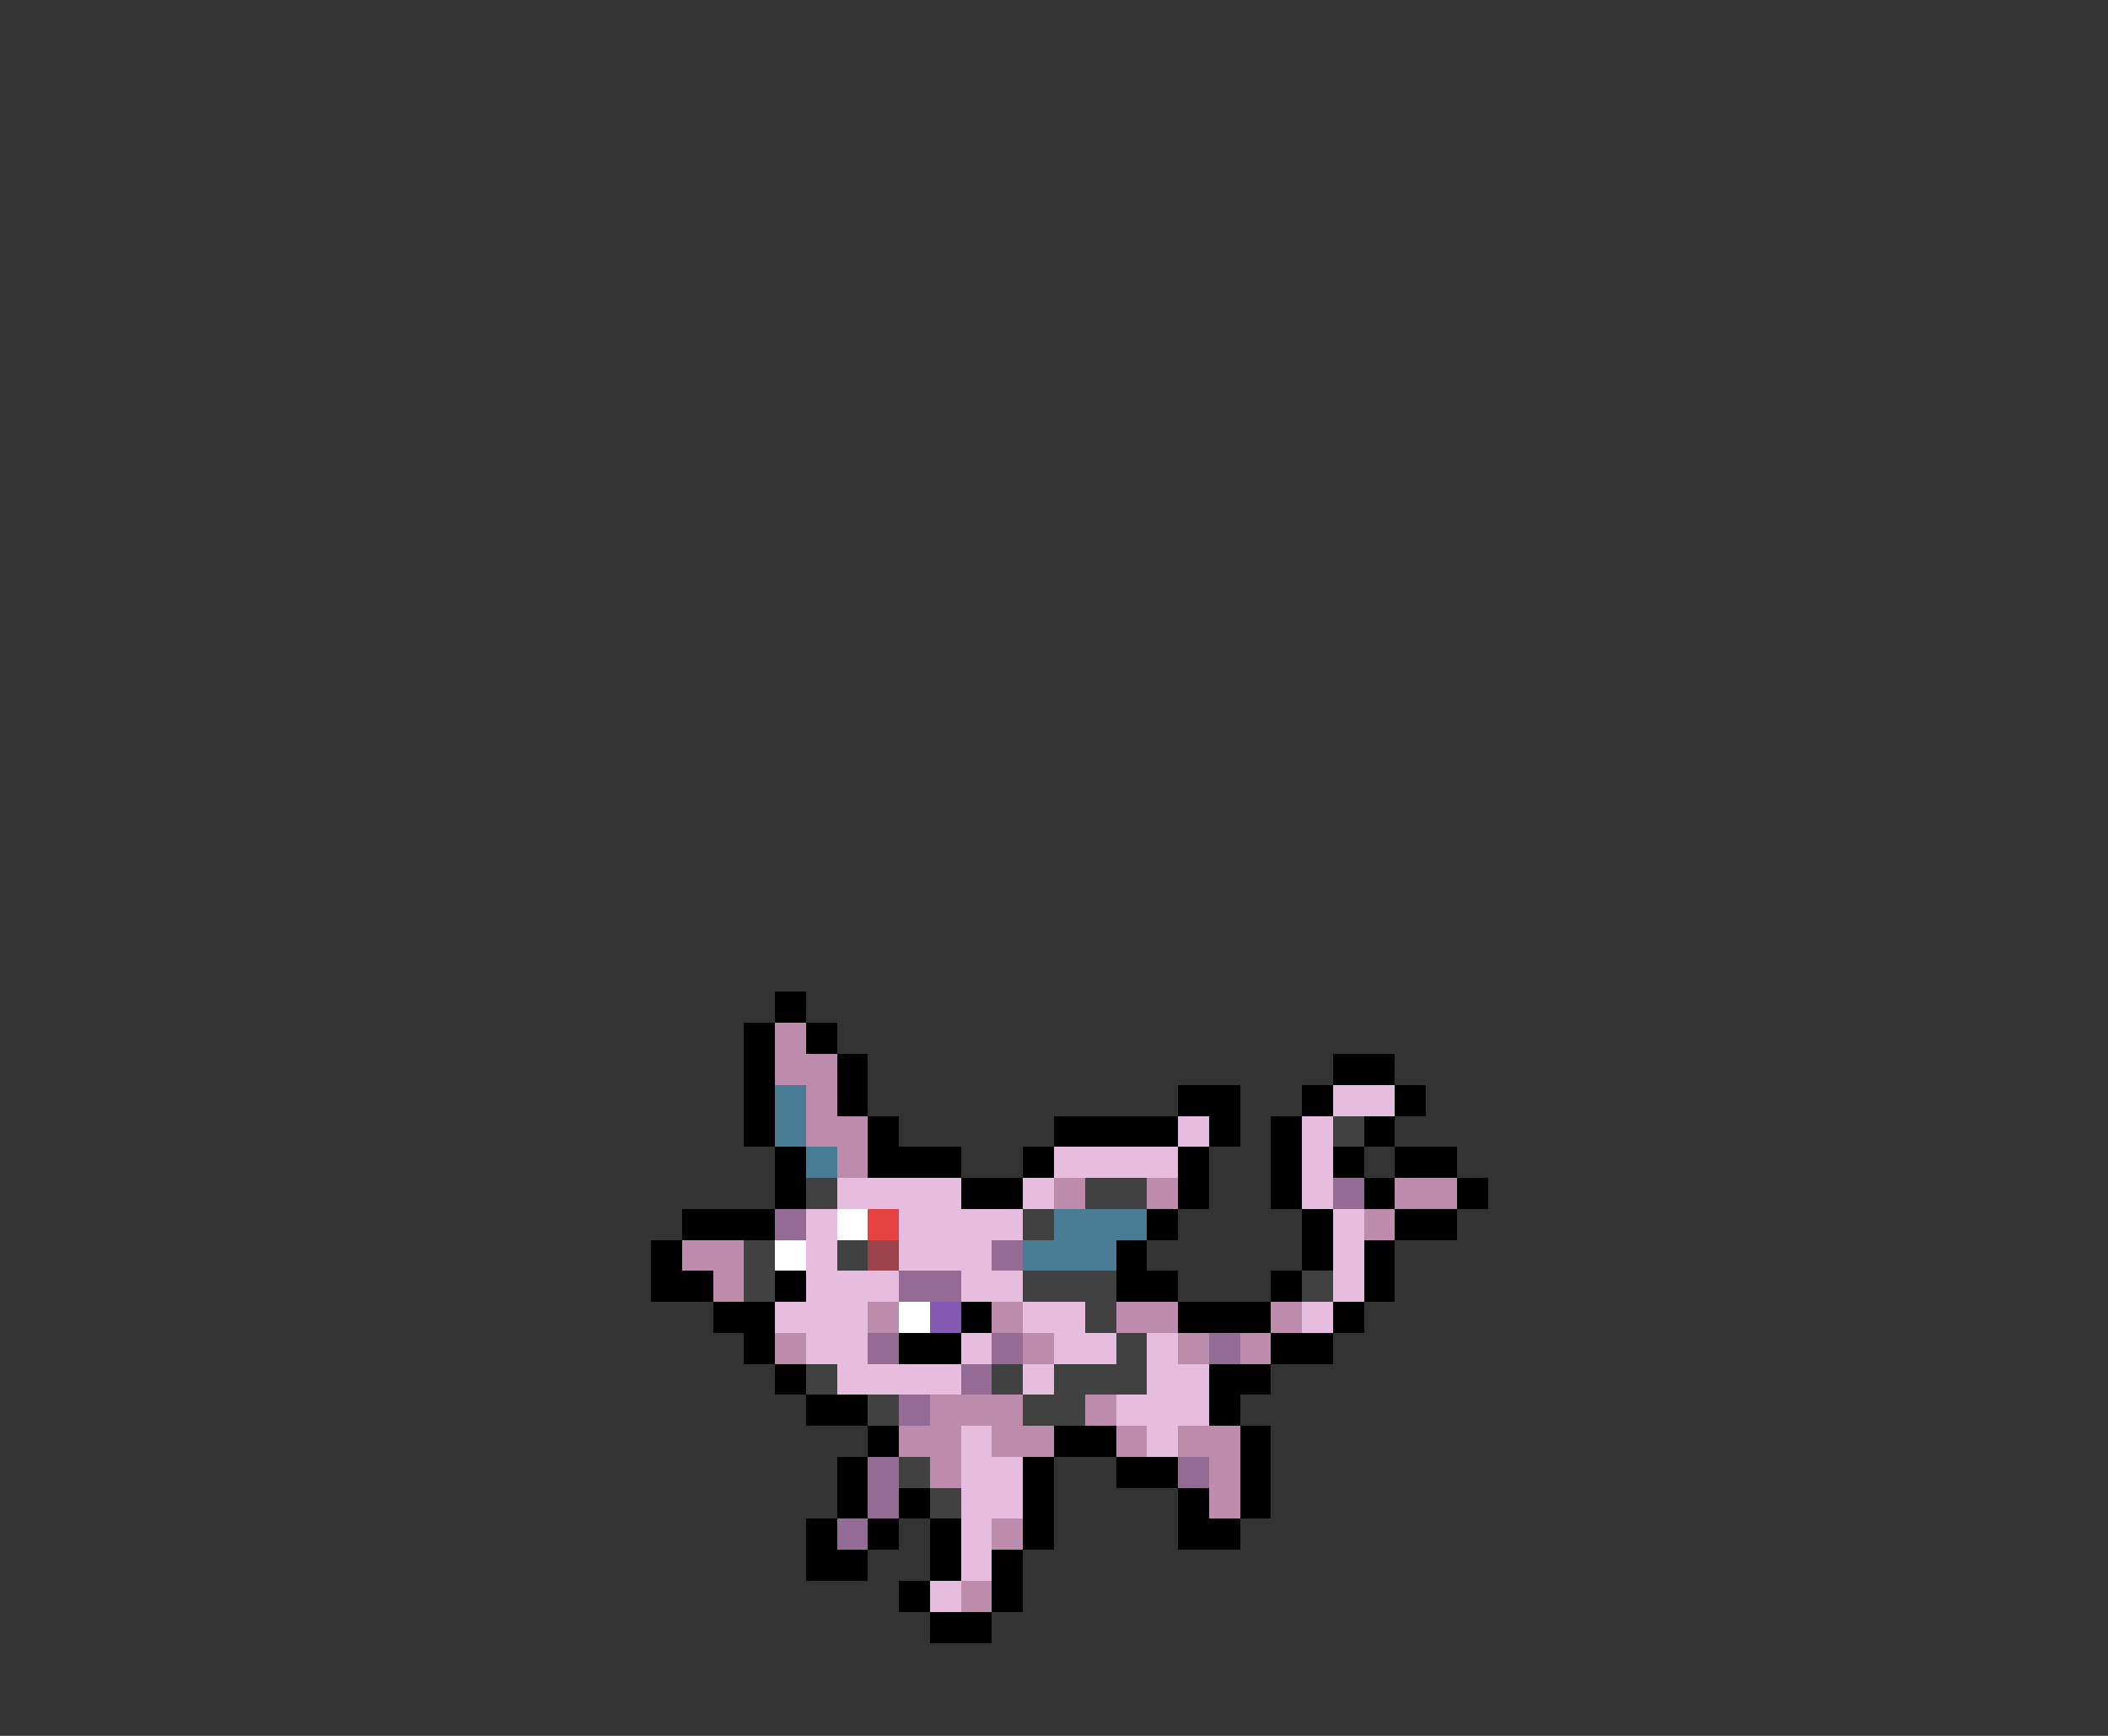 <svg xmlns="http://www.w3.org/2000/svg" viewBox="0 -0.5 68 56" shape-rendering="crispEdges">
<rect x="0" y="-0.5" width="68" height="56" fill="#333333" stroke="none"/>
<path stroke="#000000" d="M25 32h1M24 33h1M26 33h1M24 34h1M27 34h1M43 34h2M24 35h1M27 35h1M38 35h2M42 35h1M45 35h1M24 36h1M28 36h1M34 36h4M39 36h1M41 36h1M44 36h1M25 37h1M28 37h3M33 37h1M38 37h1M41 37h1M43 37h1M45 37h2M25 38h1M31 38h2M38 38h1M41 38h1M44 38h1M47 38h1M22 39h3M37 39h1M42 39h1M45 39h2M21 40h1M36 40h1M42 40h1M44 40h1M21 41h2M25 41h1M36 41h2M41 41h1M44 41h1M23 42h2M31 42h1M38 42h3M43 42h1M24 43h1M29 43h2M41 43h2M25 44h1M39 44h2M26 45h2M39 45h1M28 46h1M34 46h2M40 46h1M27 47h1M33 47h1M36 47h2M40 47h1M27 48h1M29 48h1M33 48h1M38 48h1M40 48h1M26 49h1M28 49h1M30 49h1M33 49h1M38 49h2M26 50h2M30 50h1M32 50h1M29 51h1M32 51h1M30 52h2" />
<path stroke="#bd8cad" d="M25 33h1M25 34h2M26 35h1M26 36h2M27 37h1M34 38h1M37 38h1M45 38h2M44 39h1M22 40h2M23 41h1M28 42h1M32 42h1M36 42h2M41 42h1M25 43h1M33 43h1M38 43h1M40 43h1M30 45h3M35 45h1M29 46h2M32 46h2M36 46h1M38 46h2M30 47h1M39 47h1M39 48h1M32 49h1M31 51h1" />
<path stroke="#4a7b94" d="M25 35h1M25 36h1M26 37h1M34 39h3M33 40h3" />
<path stroke="#e6bdde" d="M43 35h2M38 36h1M42 36h1M34 37h4M42 37h1M27 38h4M33 38h1M42 38h1M26 39h1M29 39h4M43 39h1M26 40h1M29 40h3M43 40h1M26 41h3M31 41h2M43 41h1M25 42h3M33 42h2M42 42h1M26 43h2M31 43h1M34 43h2M37 43h1M27 44h4M33 44h1M37 44h2M36 45h3M31 46h1M37 46h1M31 47h2M31 48h2M31 49h1M31 50h1M30 51h1" />
<path stroke="#414141" d="M43 36h1M26 38h1M35 38h2M33 39h1M24 40h1M27 40h1M24 41h1M33 41h3M42 41h1M35 42h1M36 43h1M26 44h1M32 44h1M34 44h3M28 45h1M33 45h2M29 47h1M30 48h1" />
<path stroke="#946b94" d="M43 38h1M25 39h1M32 40h1M29 41h2M28 43h1M32 43h1M39 43h1M31 44h1M29 45h1M28 47h1M38 47h1M28 48h1M27 49h1" />
<path stroke="#ffffff" d="M27 39h1M25 40h1M29 42h1" />
<path stroke="#e64242" d="M28 39h1" />
<path stroke="#9c424a" d="M28 40h1" />
<path stroke="#845ab5" d="M30 42h1" />
</svg>